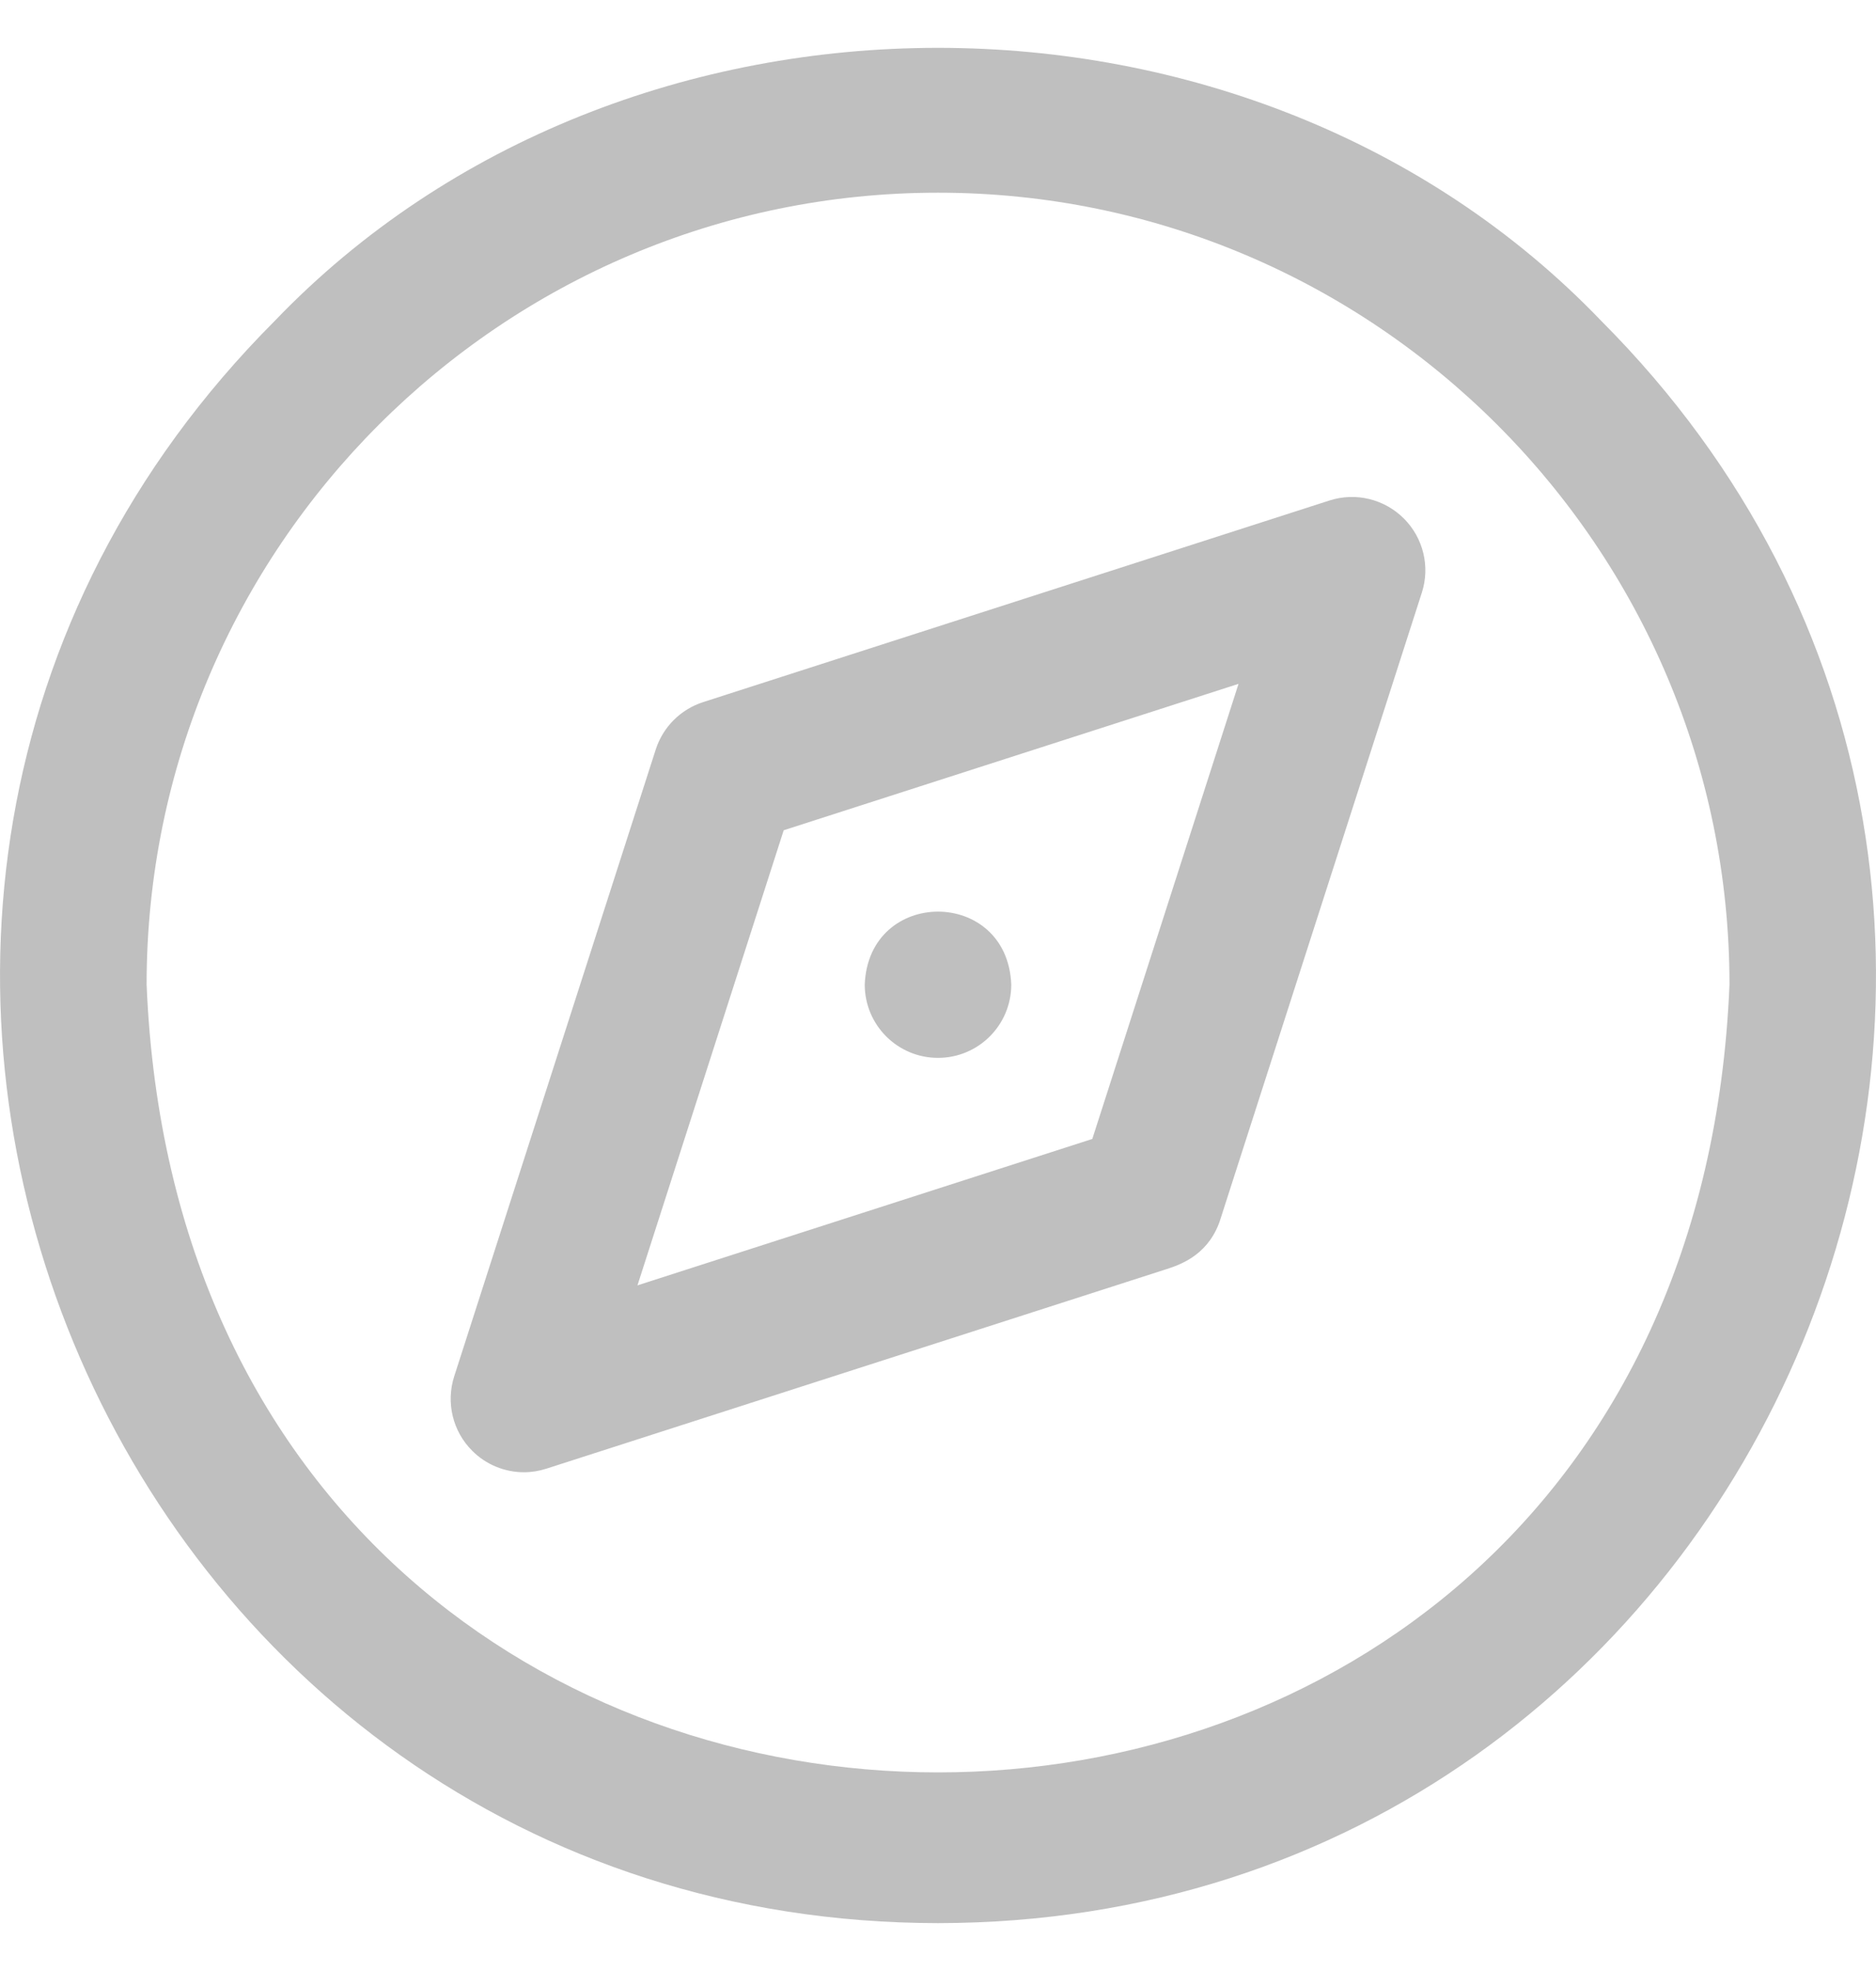 <svg width="20" height="21" viewBox="0 0 20 21" fill="none" xmlns="http://www.w3.org/2000/svg">
<g clip-path="url(#clip0_1_3700)">
<path d="M10 20.49C1.124 20.481 -3.341 9.701 2.929 3.419C6.651 -0.46 13.349 -0.46 17.071 3.419C23.341 9.702 18.876 20.482 10 20.49ZM10 2.053C5.348 2.053 1.563 5.838 1.563 10.49C2.026 21.684 17.976 21.68 18.438 10.49C18.438 5.838 14.652 2.053 10 2.053ZM10 11.271C10.431 11.271 10.781 10.922 10.781 10.49C10.74 9.454 9.26 9.454 9.219 10.49C9.219 10.922 9.569 11.271 10 11.271ZM5.586 15.686C5.382 15.686 5.182 15.606 5.034 15.457C4.826 15.25 4.753 14.944 4.842 14.665L6.991 7.985C7.068 7.746 7.256 7.558 7.495 7.481L14.175 5.332C14.454 5.243 14.759 5.317 14.966 5.524C15.174 5.731 15.248 6.037 15.158 6.315L13.009 12.995C13.004 13.012 12.998 13.029 12.991 13.046C12.855 13.387 12.568 13.479 12.43 13.524L5.825 15.648C5.747 15.673 5.666 15.686 5.586 15.686ZM8.355 8.846L6.796 13.695C8.353 13.194 10.727 12.43 11.645 12.135L13.204 7.286L8.355 8.846Z" fill="#BFBFBF"/>
</g>
<defs>
<clipPath id="clip0_1_3700">
<rect width="20" height="20" fill="white" transform="translate(0 0.5)"/>
</clipPath>
</defs>
</svg>
